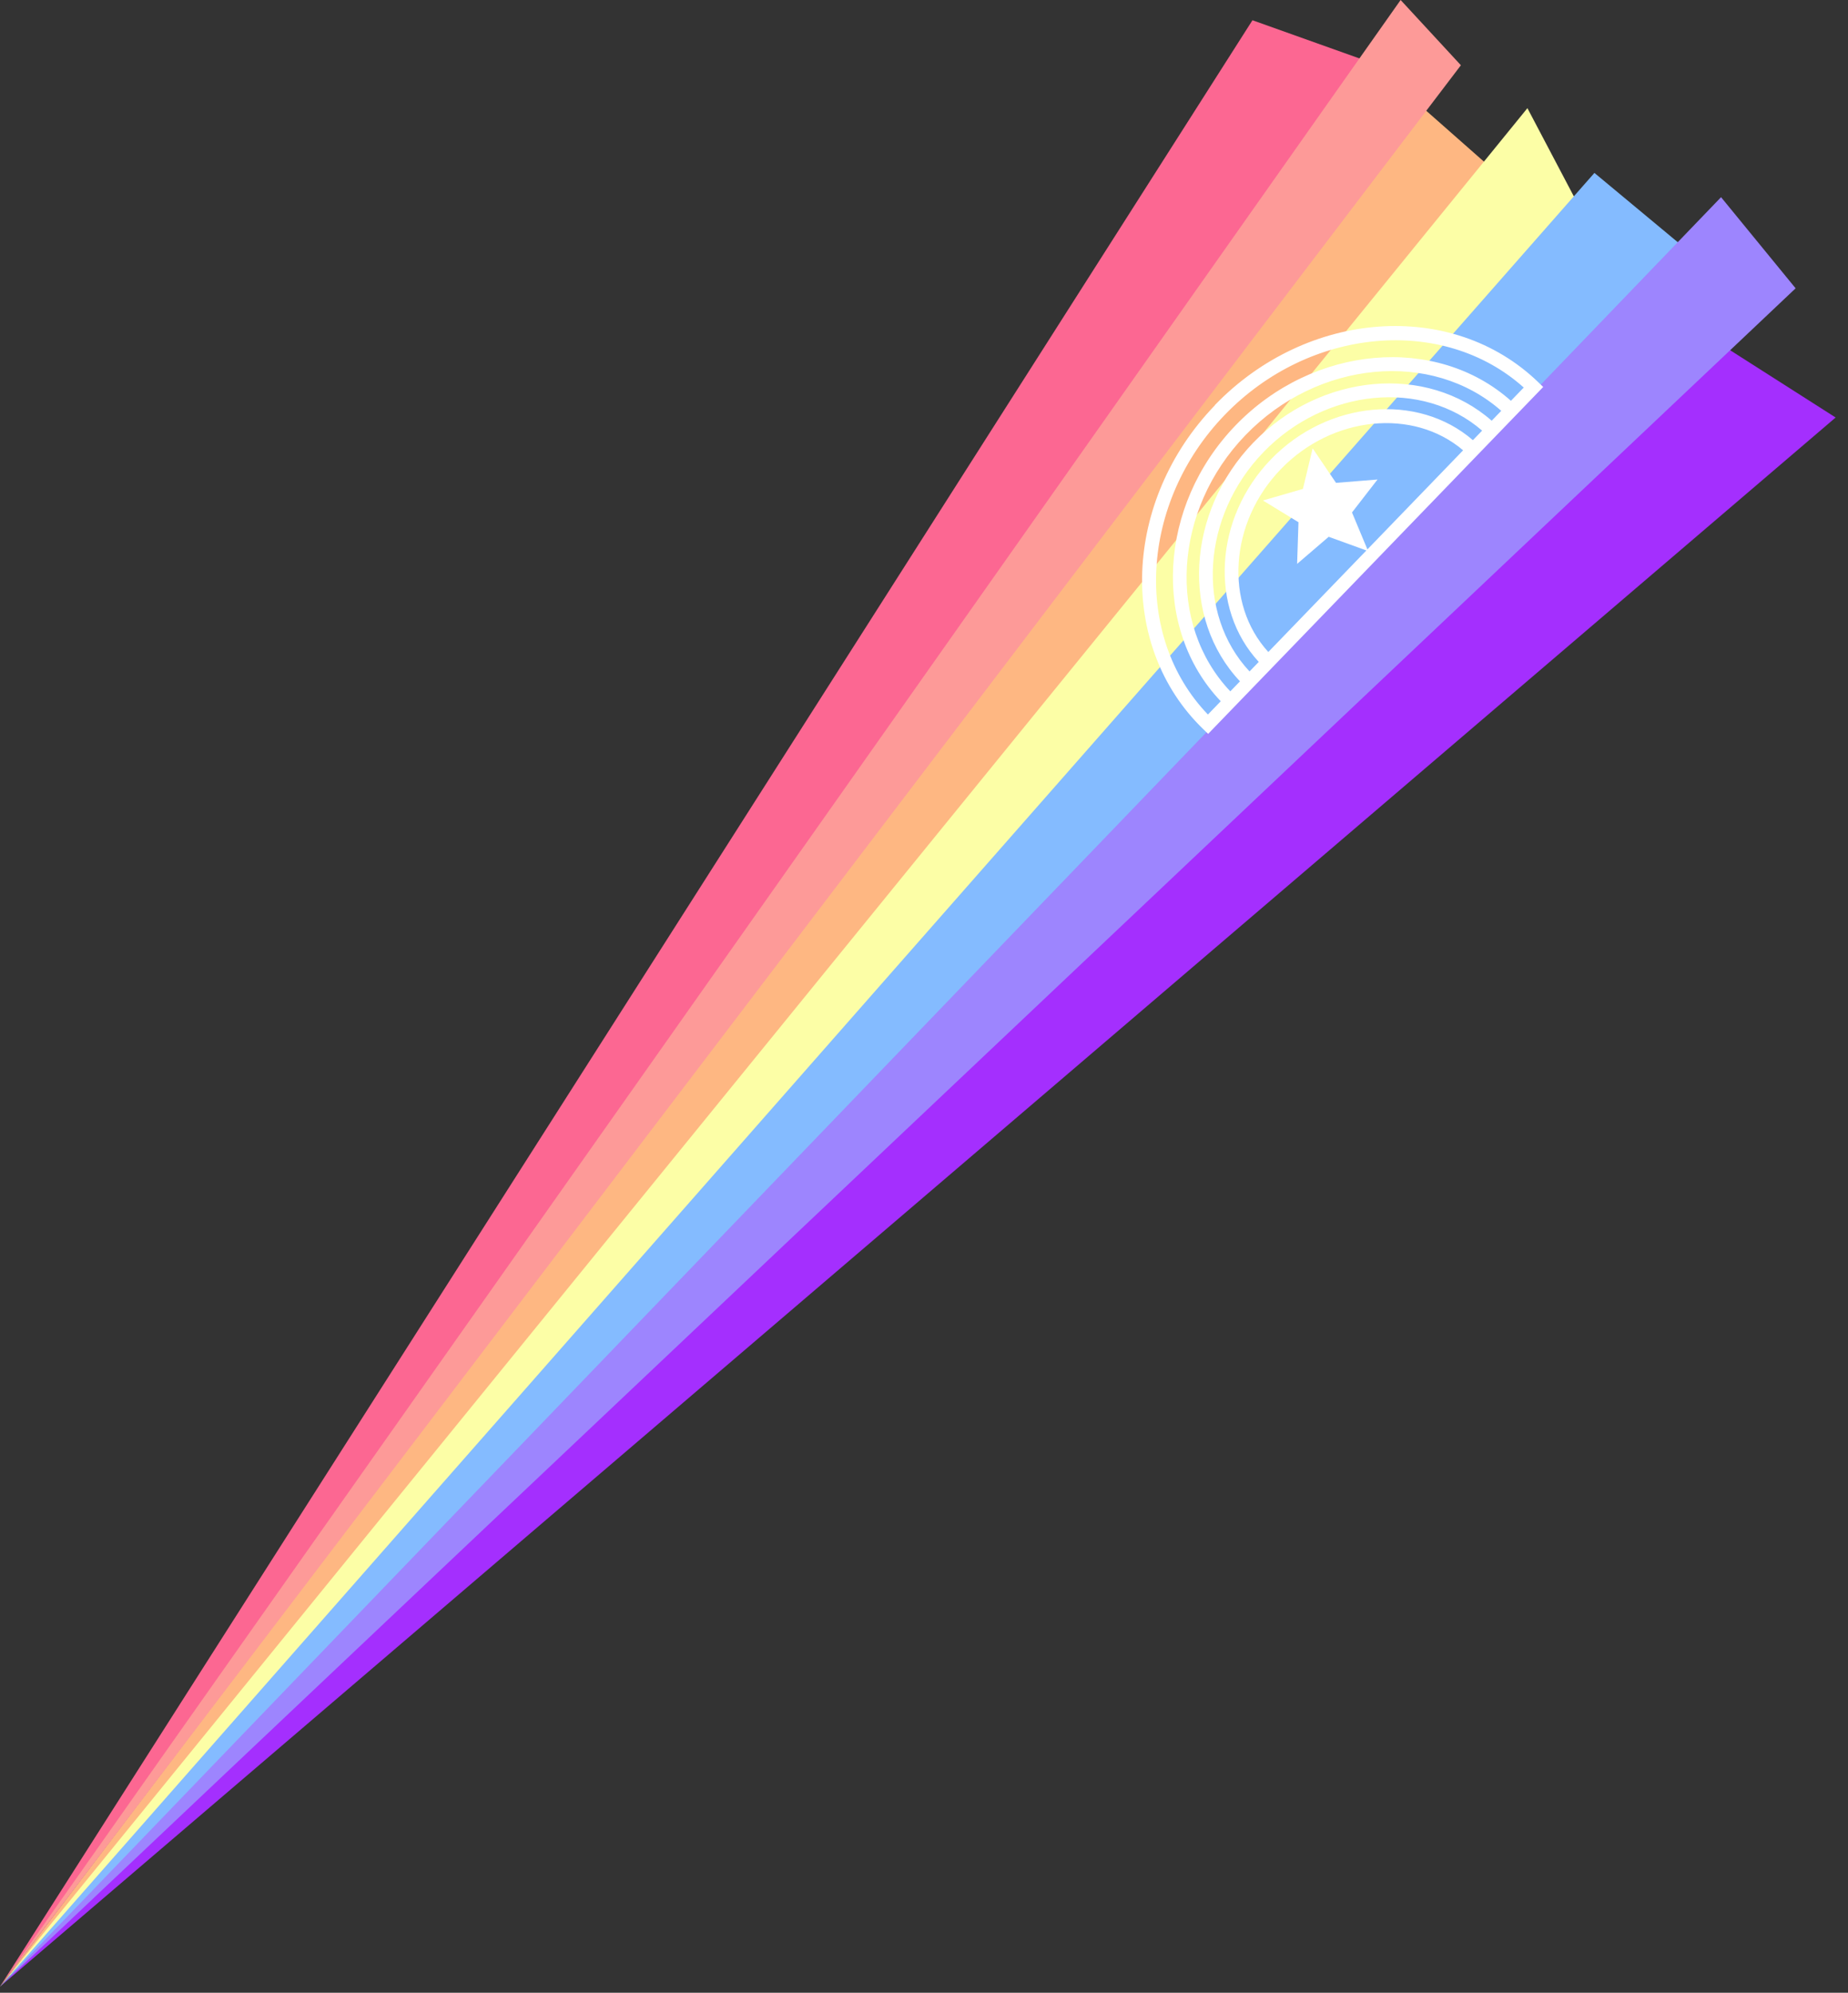 <svg width="115" height="124" viewBox="0 0 115 124" fill="none" xmlns="http://www.w3.org/2000/svg">
<rect x="0" y="0" width="115" height="124" fill="#333333" stroke="none"/>
<g clip-path="url(#clip0_744_11296)">
<path d="M0 123.62L85.59 3.99L77.94 1.26L0 123.62Z" fill="#FC6792"/>
<path d="M0 123.62L93.13 10.75L88.57 6.73L0 123.62Z" fill="#FEB782"/>
<path d="M0 123.62L98.74 13.74L95.05 6.73L0 123.62Z" fill="#FCFEA6"/>
<path d="M0 123.62L105.09 15.64L99.22 10.76L0 123.62Z" fill="#84BBFF"/>
<path d="M0 123.62L114.23 25.98L106.72 21.19L0 123.62Z" fill="#A42FFE"/>
<path d="M0 123.62L90.91 4.06L87.16 0L0 123.62Z" fill="#FD9A98"/>
<path d="M111.74 17.94L107.1 12.27L0 123.62" fill="#9D85FE"/>
<path d="M75.604 25.218C69.858 31.167 69.53 40.206 74.877 45.372L75.182 45.666L91.952 28.304L93.317 26.891L96.032 24.08L95.721 23.779C90.373 18.613 81.35 19.254 75.604 25.203L75.604 25.218ZM85.093 34.187L84.134 31.888L85.723 29.837L83.14 30.046L81.685 27.898L81.08 30.424L78.592 31.143L80.803 32.495L80.719 35.089L82.685 33.402L85.03 34.252L78.927 40.571C76.174 37.562 76.507 32.505 79.705 29.193C82.904 25.882 87.947 25.374 91.049 28.021L85.086 34.194L85.093 34.187ZM91.658 27.39C88.215 24.415 82.617 24.932 79.089 28.584C75.562 32.236 75.239 37.849 78.332 41.187L77.758 41.781C74.404 38.191 74.776 32.122 78.625 28.136C82.475 24.151 88.528 23.583 92.232 26.796L91.658 27.39ZM92.827 26.18C88.782 22.624 82.174 23.216 78.002 27.534C73.831 31.853 73.468 38.478 77.163 42.397L76.561 43.02C72.598 38.842 73.009 31.732 77.51 27.073C82.01 22.413 89.102 21.756 93.422 25.564L92.82 26.187L92.827 26.18ZM94.024 24.941C89.371 20.797 81.723 21.464 76.894 26.463C72.064 31.463 71.67 39.122 75.966 43.636L75.168 44.462C70.488 39.591 70.949 31.269 76.22 25.812C81.49 20.356 89.799 19.614 94.822 24.115L94.017 24.948L94.024 24.941Z" fill="white"/>
</g>
<defs>
<clipPath id="clip0_744_11296">
<rect width="114.23" height="123.62" fill="white"/>
</clipPath>
</defs>
</svg>
